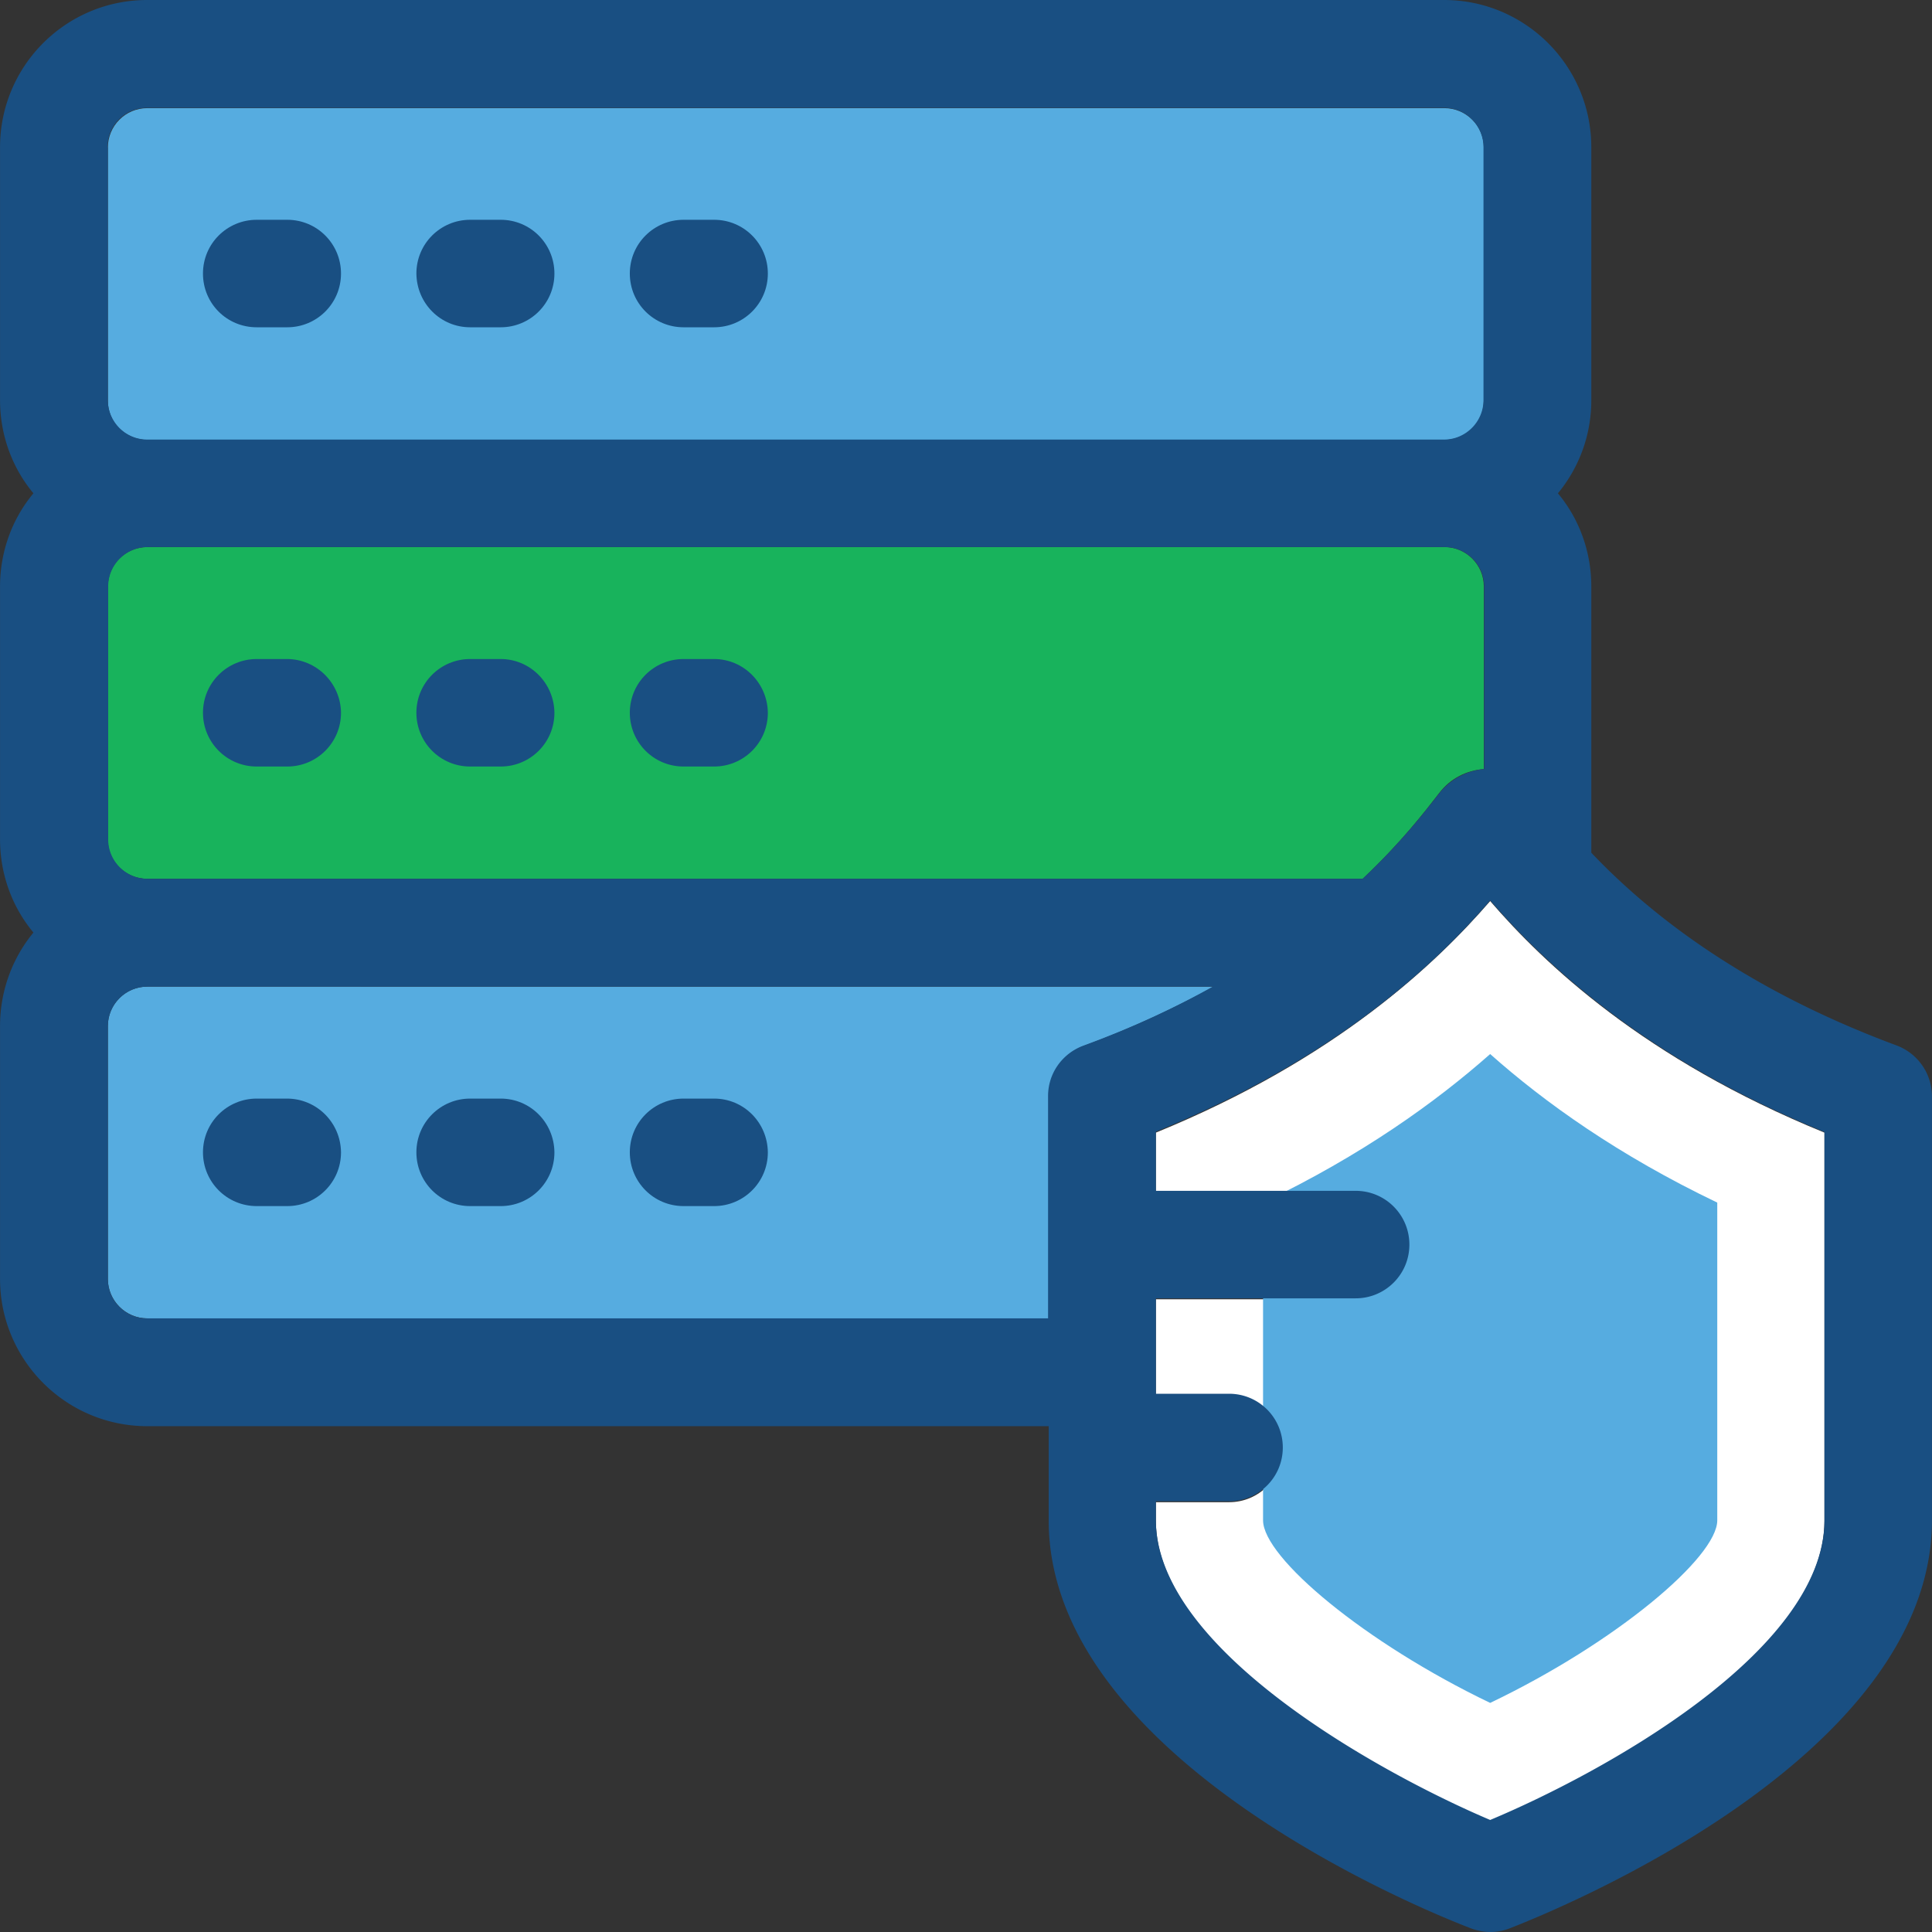 <svg xmlns="http://www.w3.org/2000/svg" width="400" height="400"><rect width="100%" height="100%" fill="#333333" stroke="none"/><path fill="#56ACE0" d="M30.498 91.073h268.543c4.543 0 8.165-3.688 8.165-8.166V30.555c0-4.544-3.688-8.166-8.165-8.166H30.498c-4.544 0-8.166 3.688-8.166 8.166v52.352c-.065 4.478 3.622 8.166 8.166 8.166z"/><path fill="#18b35c" d="M30.498 181.948h251.619c7.967-7.507 12.906-13.96 15.87-17.781 2.37-3.094 5.729-4.675 9.22-4.938V121.43c0-4.544-3.688-8.166-8.166-8.166H30.498c-4.544 0-8.166 3.688-8.166 8.166v52.352c-.065 4.478 3.622 8.166 8.166 8.166z"/><path fill="#56ACE0" d="M217.188 272.955v-46.03c0-4.676 2.896-8.825 7.244-10.404 10.206-3.754 19.031-7.968 26.867-12.249H30.498c-4.544 0-8.166 3.688-8.166 8.166v52.352c0 4.479 3.688 8.166 8.166 8.166h186.69v-.001z"/><path fill="#FFF" d="M377.733 234.497c-37.403-15.277-58.081-35.033-69.209-47.94-11.129 12.841-31.807 32.663-69.21 47.94v12.249h41.355c6.123 0 11.128 4.938 11.128 11.128 0 6.124-4.938 11.129-11.128 11.129h-41.355v19.755h15.146c6.124 0 11.129 4.939 11.129 11.129 0 6.124-4.939 11.129-11.129 11.129h-15.146v3.885c0 27.264 47.61 52.945 69.21 62.099 22.521-9.417 69.209-34.704 69.209-62.099v-80.404z"/><path fill="#56ACE0" d="M308.523 352.568c-25.946-12.445-47.02-30.094-47.02-37.798v-65.786c20.48-9.812 35.758-20.809 47.02-30.753 11.261 10.009 26.538 20.941 47.018 30.753v65.786c0 7.639-21.006 25.353-47.018 37.798z"/><g fill="#194F82"><path d="M53.151 67.761h6.321c6.124 0 11.129-4.938 11.129-11.129 0-6.124-4.938-11.128-11.129-11.128h-6.321c-6.125 0-11.129 4.938-11.129 11.128s4.938 11.129 11.129 11.129zm44.186 0h6.322c6.124 0 11.128-4.938 11.128-11.129 0-6.124-4.938-11.128-11.128-11.128h-6.322c-6.124 0-11.129 4.938-11.129 11.128.066 6.191 5.005 11.129 11.129 11.129zm44.187 0h6.322c6.124 0 11.128-4.938 11.128-11.129 0-6.124-4.938-11.128-11.128-11.128h-6.322c-6.124 0-11.129 4.938-11.129 11.128s5.005 11.129 11.129 11.129zm-82.117 68.683h-6.255c-6.124 0-11.129 4.938-11.129 11.129 0 6.124 4.938 11.128 11.129 11.128h6.321c6.125 0 11.129-4.938 11.129-11.128-.066-6.123-5.071-11.129-11.195-11.129zm44.252 0h-6.322c-6.124 0-11.129 4.938-11.129 11.129 0 6.124 4.938 11.128 11.129 11.128h6.322c6.124 0 11.128-4.938 11.128-11.128-.064-6.123-5.004-11.129-11.128-11.129zm44.187 0h-6.322c-6.124 0-11.129 4.938-11.129 11.129 0 6.124 4.938 11.128 11.129 11.128h6.322c6.124 0 11.128-4.938 11.128-11.128-.066-6.123-5.004-11.129-11.128-11.129zm-88.439 91.007h-6.255c-6.124 0-11.129 4.938-11.129 11.129 0 6.124 4.938 11.129 11.129 11.129h6.321c6.125 0 11.129-4.938 11.129-11.129-.066-6.19-5.071-11.129-11.195-11.129zm44.252 0h-6.322c-6.124 0-11.129 4.938-11.129 11.129 0 6.124 4.938 11.129 11.129 11.129h6.322c6.124 0 11.128-4.938 11.128-11.129-.064-6.19-5.004-11.129-11.128-11.129zm44.187 0h-6.322c-6.124 0-11.129 4.938-11.129 11.129 0 6.124 4.938 11.129 11.129 11.129h6.322c6.124 0 11.128-4.938 11.128-11.129-.066-6.19-5.004-11.129-11.128-11.129z"/><path d="M392.681 216.454c-32.662-12.116-52.022-28.119-63.218-39.906V121.43c0-7.31-2.567-14.092-6.914-19.294a30.18 30.18 0 0 0 6.914-19.294V30.489C329.464 13.697 315.833 0 298.975 0H30.498C13.64 0 .008 13.631.008 30.489v52.352c0 7.31 2.568 14.092 6.915 19.294C2.576 107.337.008 114.12.008 121.429v52.352c0 7.31 2.568 14.092 6.915 19.294-4.347 5.269-6.915 12.051-6.915 19.36v52.352c0 16.793 13.631 30.489 30.489 30.489H217.12v19.491c0 49.521 78.495 81.064 87.45 84.488 2.503.922 5.202 1.053 7.968 0 8.956-3.49 87.452-35.033 87.452-84.488v-87.911c-.065-4.672-2.963-8.756-7.309-10.402zm-110.564-34.506H30.563c-4.544 0-8.166-3.688-8.166-8.166V121.43c0-4.544 3.688-8.166 8.166-8.166h268.542c4.545 0 8.166 3.688 8.166 8.166v37.799c-3.49.329-6.849 1.975-9.221 4.938-3.027 3.886-8.03 10.339-15.933 17.781zM22.267 30.489c0-4.544 3.688-8.165 8.166-8.165h268.542c4.544 0 8.165 3.687 8.165 8.165v52.352c0 4.478-3.688 8.166-8.165 8.166H30.498c-4.544 0-8.166-3.688-8.166-8.166V30.489h-.065zm8.231 242.466c-4.544 0-8.166-3.688-8.166-8.166v-52.352c0-4.479 3.688-8.166 8.166-8.166h220.604c-7.771 4.348-16.596 8.495-26.868 12.249-4.347 1.646-7.243 5.729-7.243 10.404v46.03H30.498v.001zm347.235 41.749c0 27.395-46.688 52.681-69.209 62.099-21.6-9.154-69.21-34.902-69.21-62.099v-3.886h15.146c6.124 0 11.129-4.939 11.129-11.128 0-6.124-4.939-11.129-11.129-11.129h-15.146v-19.755h41.355c6.123 0 11.128-4.939 11.128-11.129 0-6.124-4.938-11.129-11.128-11.129h-41.355V234.3c37.403-15.211 58.146-34.967 69.21-47.874 11.128 12.841 31.806 32.663 69.209 47.94v80.338z"/></g></svg>